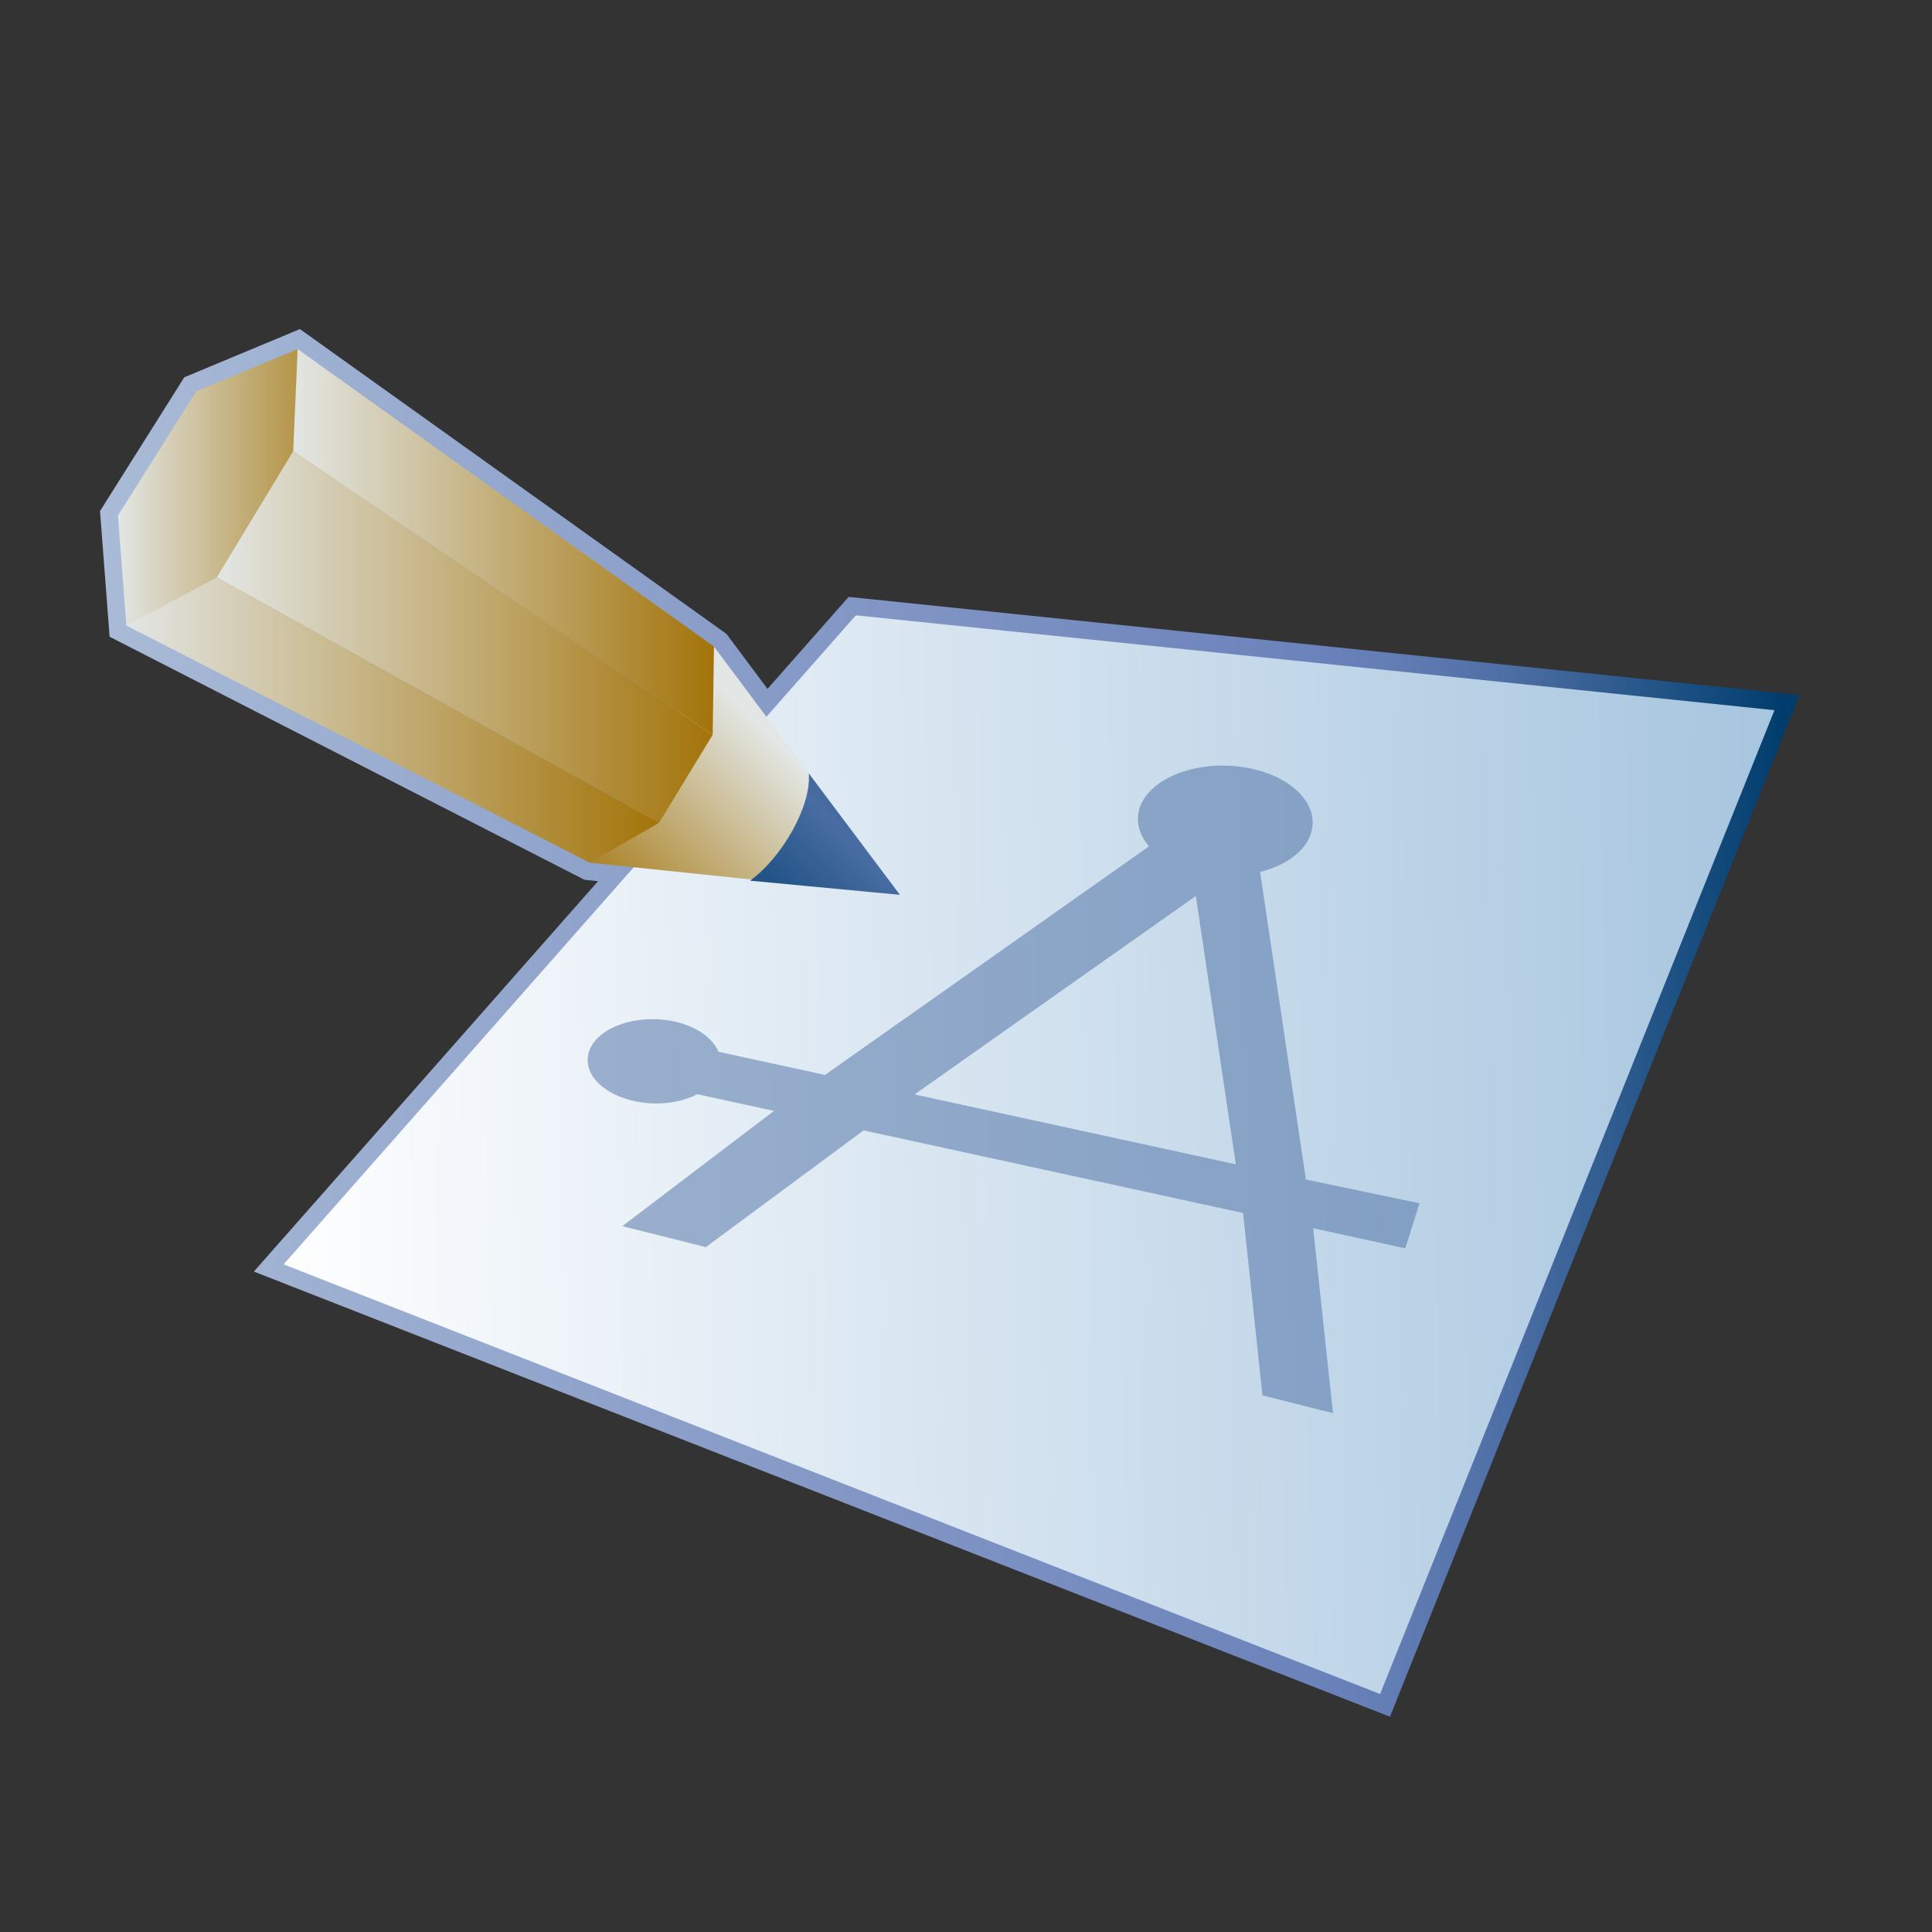 <?xml version="1.0" encoding="UTF-8" standalone="no"?>
<!DOCTYPE svg PUBLIC "-//W3C//DTD SVG 1.1 Tiny//EN" "http://www.w3.org/Graphics/SVG/1.1/DTD/svg11-tiny.dtd">
<svg xmlns="http://www.w3.org/2000/svg" xmlns:xlink="http://www.w3.org/1999/xlink" width="88" height="88" viewBox="0 0 88 88">
<rect x="0" y="0" width="88" height="88" fill="#333333" stroke="none"/>
<rect fill="none" height="88" width="88"/>
<linearGradient id="_9" gradientUnits="userSpaceOnUse" x1="4.55" y1="46.59" x2="81.96" y2="46.59">
<stop stop-color="#AABBD7" offset="0"/>
<stop stop-color="#92A5CC" offset="0.26"/>
<stop stop-color="#6C83BB" offset="0.71"/>
<stop stop-color="#637DB5" offset="0.76"/>
<stop stop-color="#4C6EA4" offset="0.83"/>
<stop stop-color="#265689" offset="0.91"/>
<stop stop-color="#003D6D" offset="0.99"/>
</linearGradient>
<path d="M8.394,17.185l-3.839,6.094l0.438,5.724l21.632,11.071c0,0,0.448,0.047,0.614,0.064 c-1.797,2.037-15.676,17.78-15.676,17.78l51.748,20.277l18.652-46.534l-43.309-4.473c0,0-2.775,3.147-3.695,4.19 c-0.668-0.896-1.871-2.507-1.871-2.507L13.66,14.989L8.394,17.185z" fill="url(#_9)"/>
<linearGradient id="_10" gradientUnits="userSpaceOnUse" x1="12" y1="53.36" x2="85.08" y2="51.92">
<stop stop-color="#FFFFFF" offset="0"/>
<stop stop-color="#A2C2DD" offset="1"/>
</linearGradient>
<path d="M62.863,77.161L12.918,57.59l26.064-29.563l41.843,4.321L62.863,77.161z M62.863,77.161 L12.918,57.59l26.064-29.563l41.843,4.321L62.863,77.161z" fill="url(#_10)"/>
<path d="M64.655,54.807l-5.172-1.08l-2.087-14.011c1.076-0.275,1.94-0.842,2.26-1.611 c0.564-1.334-0.707-2.736-2.831-3.13c-2.124-0.394-4.304,0.365-4.867,1.697c-0.272,0.651-0.105,1.317,0.38,1.876l-14.76,10.413 l-4.853-1.055c-0.274-0.649-1.055-1.202-2.145-1.406c-1.622-0.3-3.285,0.279-3.713,1.295c-0.427,1.016,0.542,2.086,2.163,2.387 c0.997,0.185,2.003,0.037,2.732-0.342l3.492,0.761l-6.906,5.247l3.802,0.957l7.186-5.318L56.62,55.25l0.883,8.309l3.212,0.808 l-0.902-8.423l4.199,0.916L64.655,54.807z M41.658,49.85l12.811-9.04l1.822,12.223L41.658,49.85z" fill="#496DA2" fill-opacity="0.5" />
<linearGradient id="_11" gradientUnits="userSpaceOnUse" x1="36.66" y1="35.19" x2="28.65" y2="43.2">
<stop stop-color="#E2E6E4" offset="0"/>
<stop stop-color="#A3740A" offset="1"/>
</linearGradient>
<polygon fill="url(#_11)" points="26.855,39.293 40.969,40.763 32.521,29.451 "/>
<linearGradient id="_12" gradientUnits="userSpaceOnUse" x1="5.37" y1="22.2" x2="16.88" y2="22.2">
<stop stop-color="#E2E6E4" offset="0"/>
<stop stop-color="#A3740A" offset="1"/>
</linearGradient>
<polygon fill="url(#_12)" points="5.756,28.494 5.373,23.48 8.936,17.825 13.557,15.899 16.882,27.529 "/>
<linearGradient id="_13" gradientUnits="userSpaceOnUse" x1="9.88" y1="29.01" x2="32.46" y2="29.01">
<stop stop-color="#E2E6E4" offset="0"/>
<stop stop-color="#A3740A" offset="1"/>
</linearGradient>
<polygon fill="url(#_13)" points="9.875,26.297 13.355,20.551 32.461,33.469 30.018,37.479 "/>
<linearGradient id="_14" gradientUnits="userSpaceOnUse" x1="13.36" y1="24.68" x2="32.52" y2="24.68">
<stop stop-color="#E2E6E4" offset="0"/>
<stop stop-color="#A3740A" offset="1"/>
</linearGradient>
<polygon fill="url(#_14)" points="13.355,20.551 13.557,15.899 32.521,29.451 32.461,33.469 "/>
<linearGradient id="_15" gradientUnits="userSpaceOnUse" x1="5.76" y1="32.79" x2="30.02" y2="32.79">
<stop stop-color="#E2E6E4" offset="0"/>
<stop stop-color="#A3740A" offset="1"/>
</linearGradient>
<polygon fill="url(#_15)" points="9.875,26.297 5.756,28.494 26.855,39.293 30.018,37.479 "/>
<linearGradient id="_16" gradientUnits="userSpaceOnUse" x1="41.5" y1="35.41" x2="35.98" y2="40.92">
<stop stop-color="#235487" offset="0"/>
<stop stop-color="#496DA2" offset="0.5"/>
<stop stop-color="#235487" offset="1"/>
</linearGradient>
<path d="M34.166,40.114l6.824,0.644l-4.151-5.531C36.962,36.701,35.631,39.051,34.166,40.114z" fill="url(#_16)"/>
</svg>